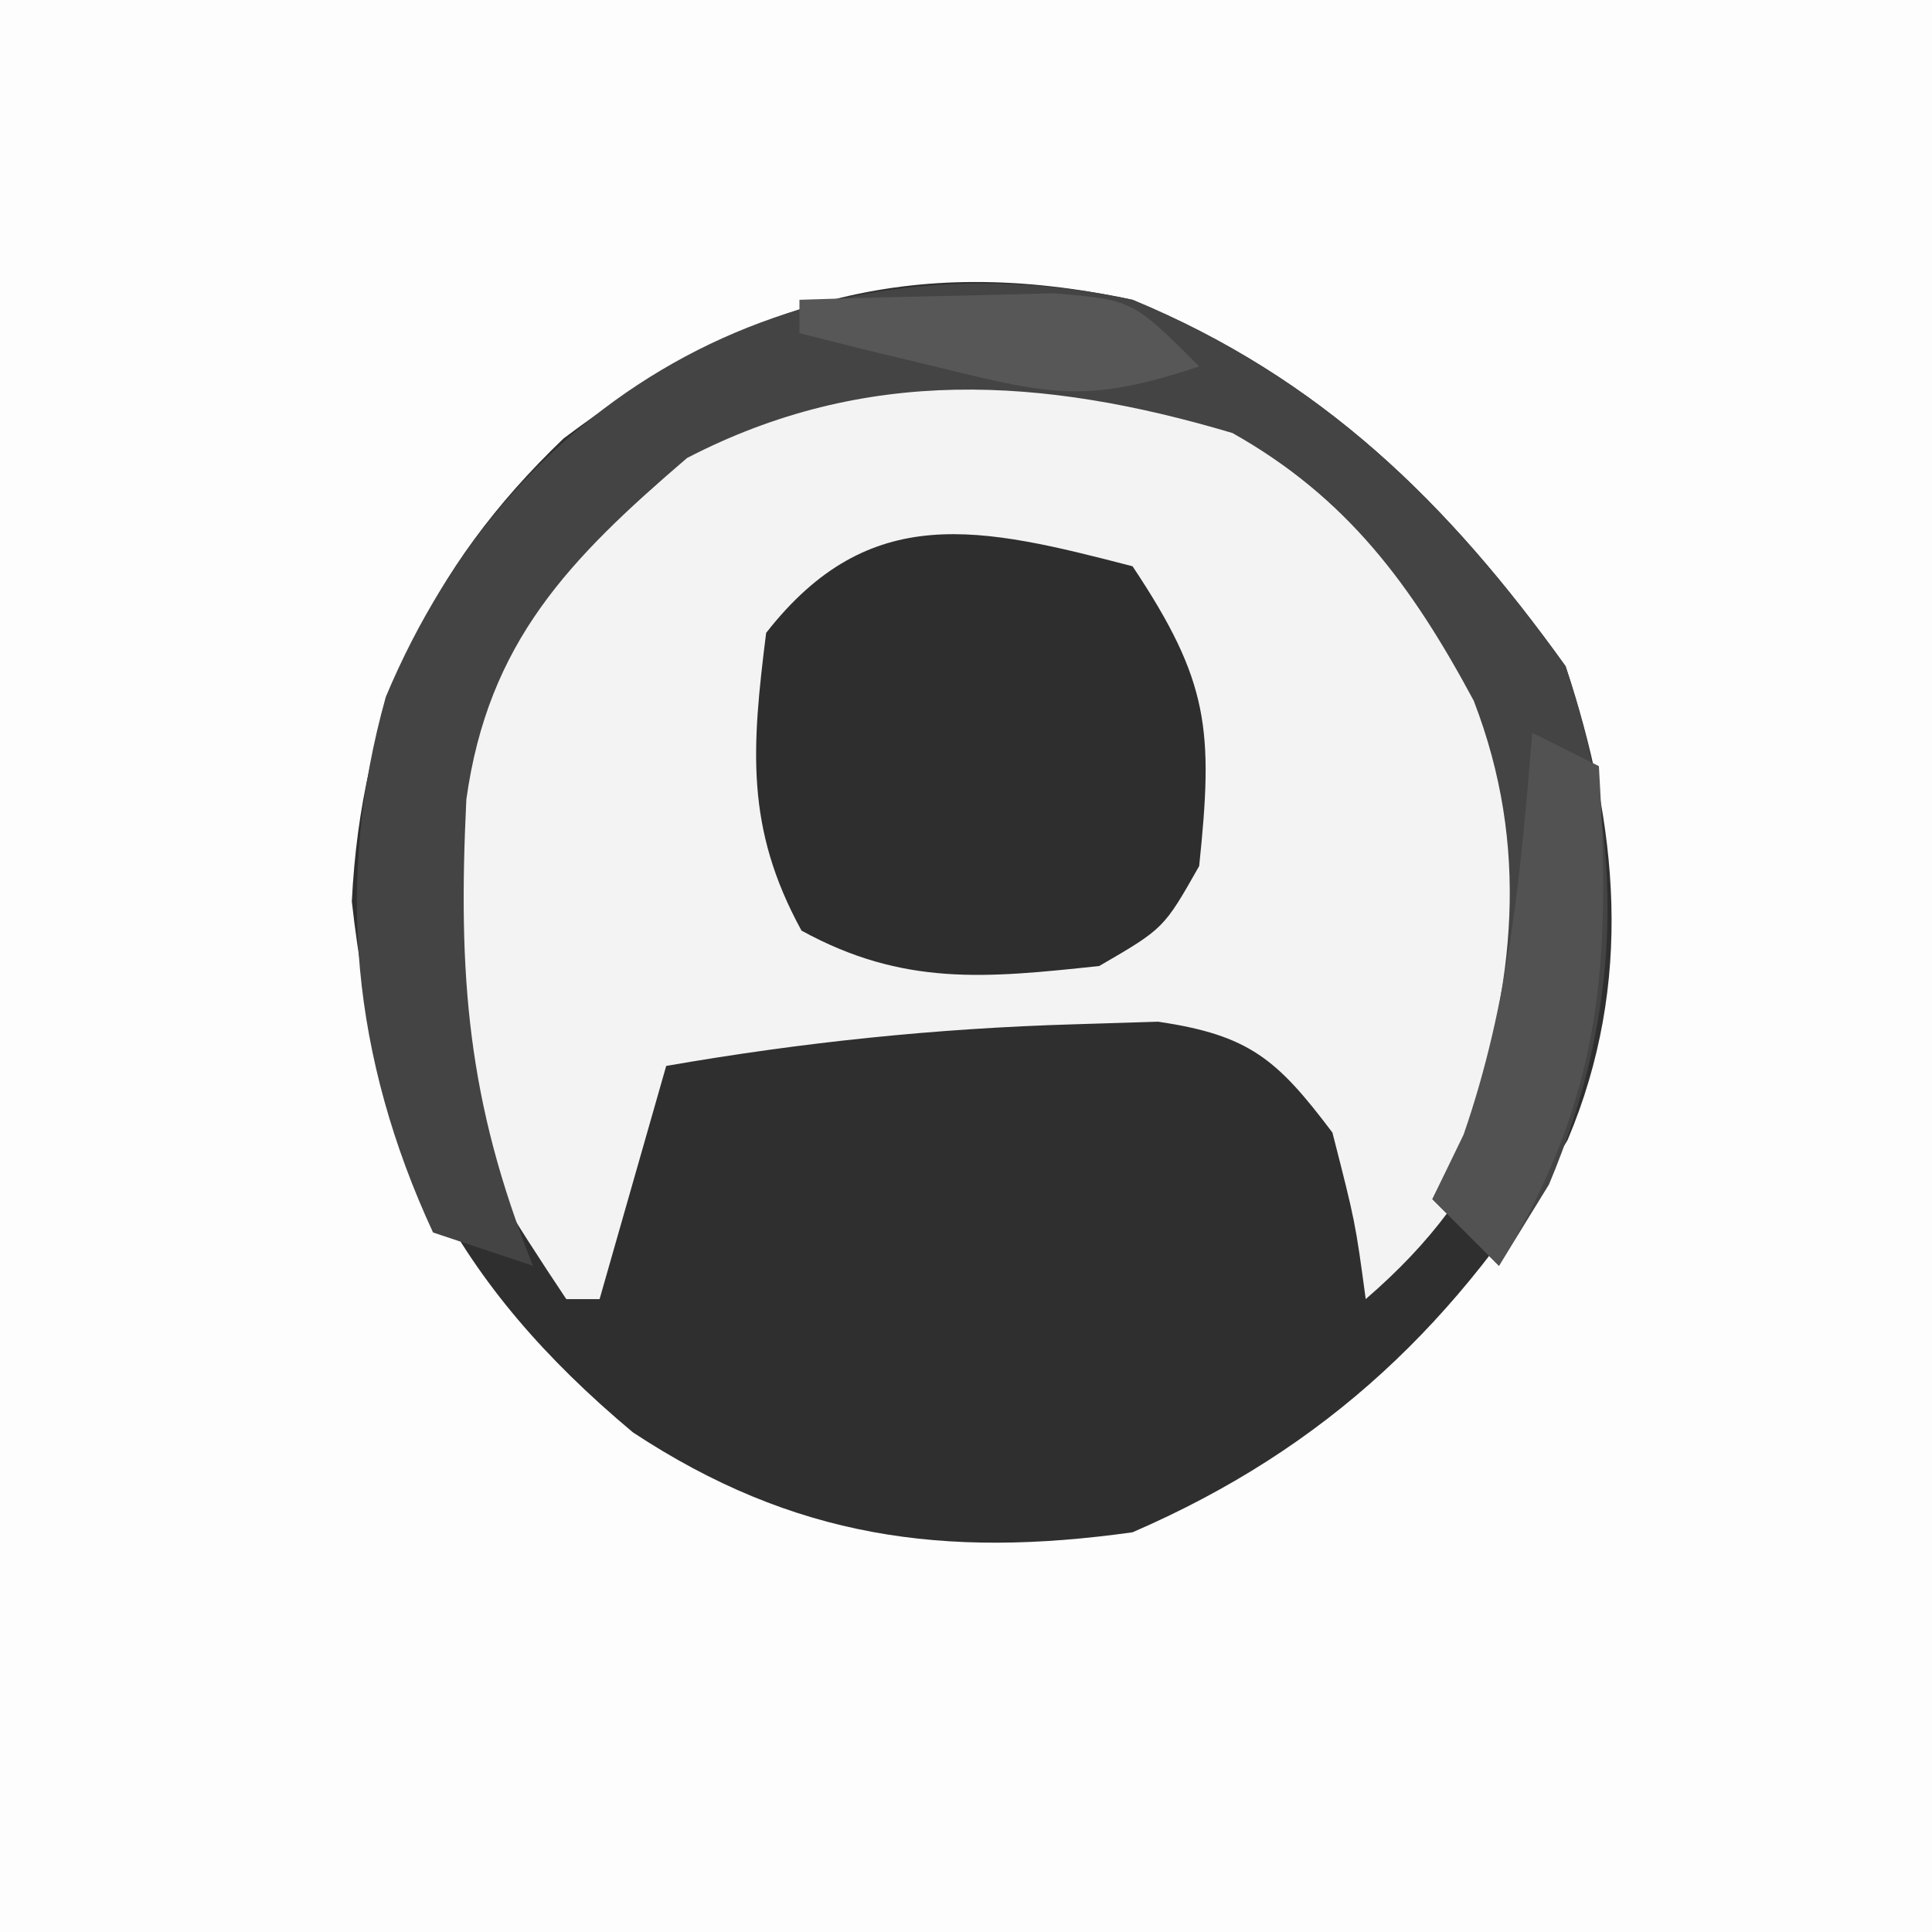 <?xml version="1.0" encoding="UTF-8"?>
<svg version="1.1" xmlns="http://www.w3.org/2000/svg" width="58" height="58">
<rect width="100%" height="100%" fill="#808080" stroke="none"/>
<path d="M0 0 C19.14 0 38.28 0 58 0 C58 19.14 58 38.28 58 58 C38.86 58 19.72 58 0 58 C0 38.86 0 19.72 0 0 Z " fill="#FDFDFD" transform="translate(0,0)"/>
<path d="M0 0 C5.659 2.345 9.474 6.085 13 11 C14.589 15.768 15.055 20.505 13.059 25.227 C9.815 30.656 5.85 34.468 0 37 C-5.649 37.791 -10.173 37.181 -15 34 C-20.351 29.52 -22.667 24.997 -23.438 18.062 C-23.153 12.401 -21.179 8.086 -17.082 4.164 C-11.648 0.067 -6.728 -1.443 0 0 Z " fill="#F3F3F3" transform="translate(34,9)"/>
<path d="M0 0 C5.659 2.345 9.474 6.085 13 11 C14.589 15.768 15.055 20.505 13.059 25.227 C9.815 30.656 5.85 34.468 0 37 C-5.649 37.791 -10.173 37.181 -15 34 C-20.351 29.52 -22.667 24.997 -23.438 18.062 C-23.153 12.401 -21.179 8.086 -17.082 4.164 C-11.648 0.067 -6.728 -1.443 0 0 Z M-18.312 8.5 C-21.32 12.956 -21.76 17.678 -21 23 C-19.889 25.575 -18.566 27.651 -17 30 C-16.67 30 -16.34 30 -16 30 C-15.01 26.535 -15.01 26.535 -14 23 C-9.909 22.288 -5.904 21.872 -1.75 21.75 C-0.92 21.724 -0.09 21.698 0.766 21.672 C3.515 22.076 4.346 22.807 6 25 C6.688 27.688 6.688 27.688 7 30 C10.963 26.578 11.877 23.273 12.375 18.125 C12.212 12.36 9.666 8.582 5.5 4.625 C-2.927 -0.853 -11.798 1.457 -18.312 8.5 Z " fill="#2F2F2F" transform="translate(34,9)"/>
<path d="M0 0 C5.659 2.345 9.474 6.085 13 11 C14.798 16.393 14.705 21.325 12.5 26.562 C12.005 27.367 11.51 28.171 11 29 C10.34 28.34 9.68 27.68 9 27 C9.33 26.34 9.66 25.68 10 25 C11.478 20.565 11.935 16.425 10.242 12.035 C8.38 8.567 6.441 5.936 3 4 C-2.707 2.302 -8.034 1.981 -13.375 4.75 C-16.928 7.795 -19.344 10.28 -20 15 C-20.254 20.257 -19.983 24.044 -18 29 C-18.99 28.67 -19.98 28.34 -21 28 C-23.417 22.783 -23.964 17.442 -22.418 11.922 C-18.557 2.684 -9.805 -2.103 0 0 Z " fill="#444444" transform="translate(34,9)"/>
<path d="M0 0 C2.313 3.469 2.425 4.922 2 9 C0.938 10.875 0.938 10.875 -1 12 C-4.409 12.365 -6.88 12.614 -9.938 10.938 C-11.633 7.845 -11.431 5.445 -11 2 C-7.89 -1.981 -4.562 -1.183 0 0 Z " fill="#2E2E2E" transform="translate(34,17)"/>
<path d="M0 0 C0.66 0.33 1.32 0.66 2 1 C2.351 6.842 2.167 10.853 -1 16 C-1.66 15.34 -2.32 14.68 -3 14 C-2.536 13.041 -2.536 13.041 -2.062 12.062 C-0.681 8.08 -0.346 4.183 0 0 Z " fill="#525252" transform="translate(46,22)"/>
<path d="M0 0 C1.625 -0.054 3.25 -0.093 4.875 -0.125 C5.78 -0.148 6.685 -0.171 7.617 -0.195 C10 0 10 0 12 2 C8.703 3.099 7.595 2.871 4.312 2.062 C3.504 1.868 2.696 1.673 1.863 1.473 C0.941 1.239 0.941 1.239 0 1 C0 0.67 0 0.34 0 0 Z " fill="#575757" transform="translate(24,9)"/>
</svg>
